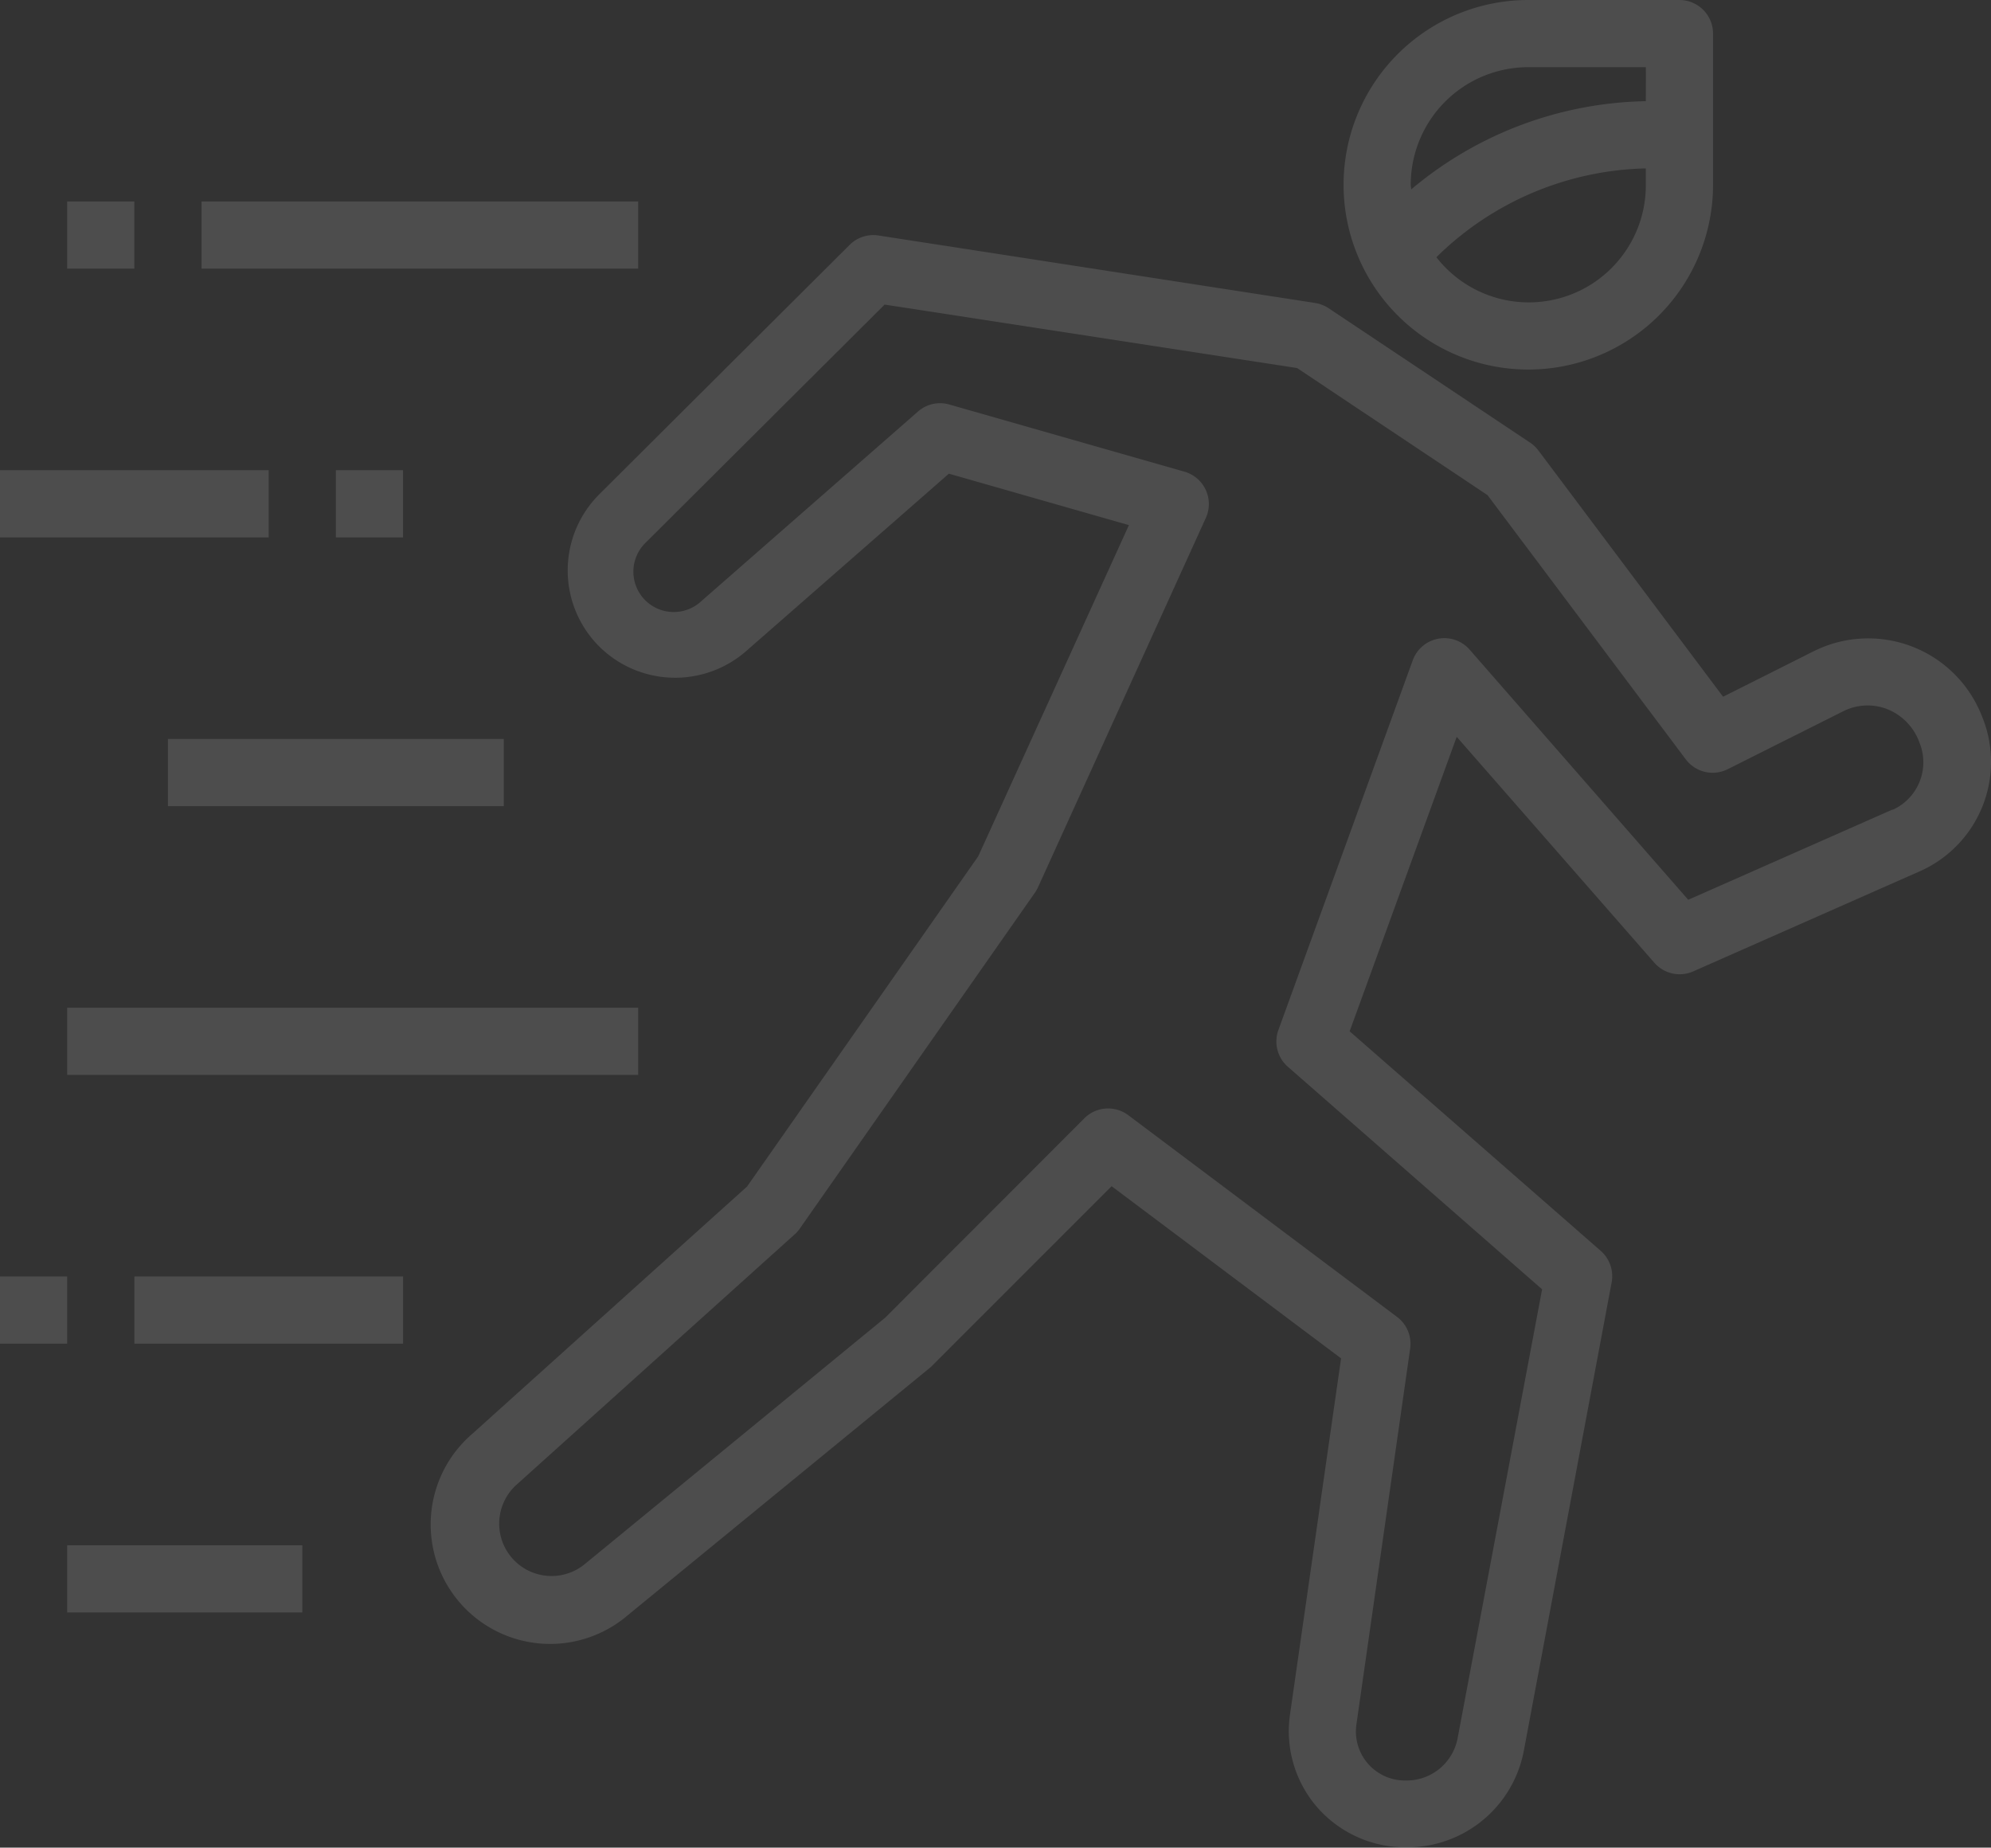 <svg xmlns="http://www.w3.org/2000/svg" viewBox="0 0 35.07 32.538"><rect x="0" y="0" width="35.07" height="32.538" fill="#333333" stroke="none"/><defs><style>.a{opacity:0.14;}.b{fill:#f0f0f1;}</style></defs><g class="a" transform="translate(0 -17.1)"><g transform="translate(7.589 21.24)"><path class="b" d="M129.93,81.556a2.149,2.149,0,0,0-2.791-1.2q-.085.034-.167.075l-1.594.8-3.254-4.338a.592.592,0,0,0-.145-.137l-3.55-2.367a.591.591,0,0,0-.237-.092L110.5,73.108a.592.592,0,0,0-.508.166l-4.411,4.394a1.893,1.893,0,0,0,0,2.677l0,0a1.9,1.9,0,0,0,2.586.085l3.574-3.127,3.171.906-2.654,5.832-4.072,5.816-4.84,4.355a2.1,2.1,0,1,0,2.742,3.192l5.332-4.366,3.187-3.187,4.042,3.032-.9,6.276a2.044,2.044,0,0,0,.479,1.629,2.066,2.066,0,0,0,1.585.706,2.089,2.089,0,0,0,2.055-1.7l1.547-8.25a.592.592,0,0,0-.192-.554L118.8,87.123l1.886-5.186,3.482,3.98a.592.592,0,0,0,.684.151l4-1.767A2.106,2.106,0,0,0,129.93,81.556Zm-1.566,1.661-3.6,1.59L120.912,80.4a.592.592,0,0,0-1,.188L117.545,87.1a.592.592,0,0,0,.166.647l4.479,3.92-1.49,7.916a.916.916,0,0,1-.927.734.863.863,0,0,1-.854-.984l.947-6.623a.592.592,0,0,0-.231-.557L114.9,88.6a.592.592,0,0,0-.773.055l-3.506,3.51L105.335,96.5a.922.922,0,0,1-1.2-1.4l4.889-4.4a.574.574,0,0,0,.089-.1l4.142-5.916a.572.572,0,0,0,.054-.094l2.958-6.508a.592.592,0,0,0-.376-.814l-4.142-1.183a.588.588,0,0,0-.553.124l-3.816,3.339a.711.711,0,1,1-.971-1.039l4.2-4.184,7.266,1.118,3.354,2.238,3.491,4.652a.592.592,0,0,0,.738.175l2.036-1.021a.956.956,0,0,1,.769-.04.994.994,0,0,1,.574.592.918.918,0,0,1-.473,1.184Z" transform="translate(-102.616 -73.101)"/></g><g transform="translate(3.55 20.648)"><rect class="b" width="7.691" height="1.183"/></g><g transform="translate(1.183 20.648)"><rect class="b" width="1.183" height="1.183"/></g><g transform="translate(5.916 25.381)"><rect class="b" width="1.183" height="1.183"/></g><g transform="translate(0 25.381)"><rect class="b" width="4.733" height="1.183"/></g><g transform="translate(2.958 30.114)"><rect class="b" width="5.916" height="1.183"/></g><g transform="translate(1.183 34.847)"><rect class="b" width="10.058" height="1.183"/></g><g transform="translate(2.367 39.58)"><rect class="b" width="4.733" height="1.183"/></g><g transform="translate(0 39.58)"><rect class="b" width="1.183" height="1.183"/></g><g transform="translate(1.183 44.314)"><rect class="b" width="4.142" height="1.183"/></g><g transform="translate(23.666 17.098)"><path class="b" d="M325.916,17.1h-2.662a3.254,3.254,0,1,0,3.254,3.254V17.69a.592.592,0,0,0-.592-.59Zm-.592,3.254a2.062,2.062,0,0,1-3.689,1.276,5.421,5.421,0,0,1,3.689-1.564Zm0-1.472a6.593,6.593,0,0,0-4.133,1.554c0-.028-.008-.054-.008-.082a2.071,2.071,0,0,1,2.071-2.071h2.071Z" transform="translate(-320 -17.098)"/></g></g></svg>